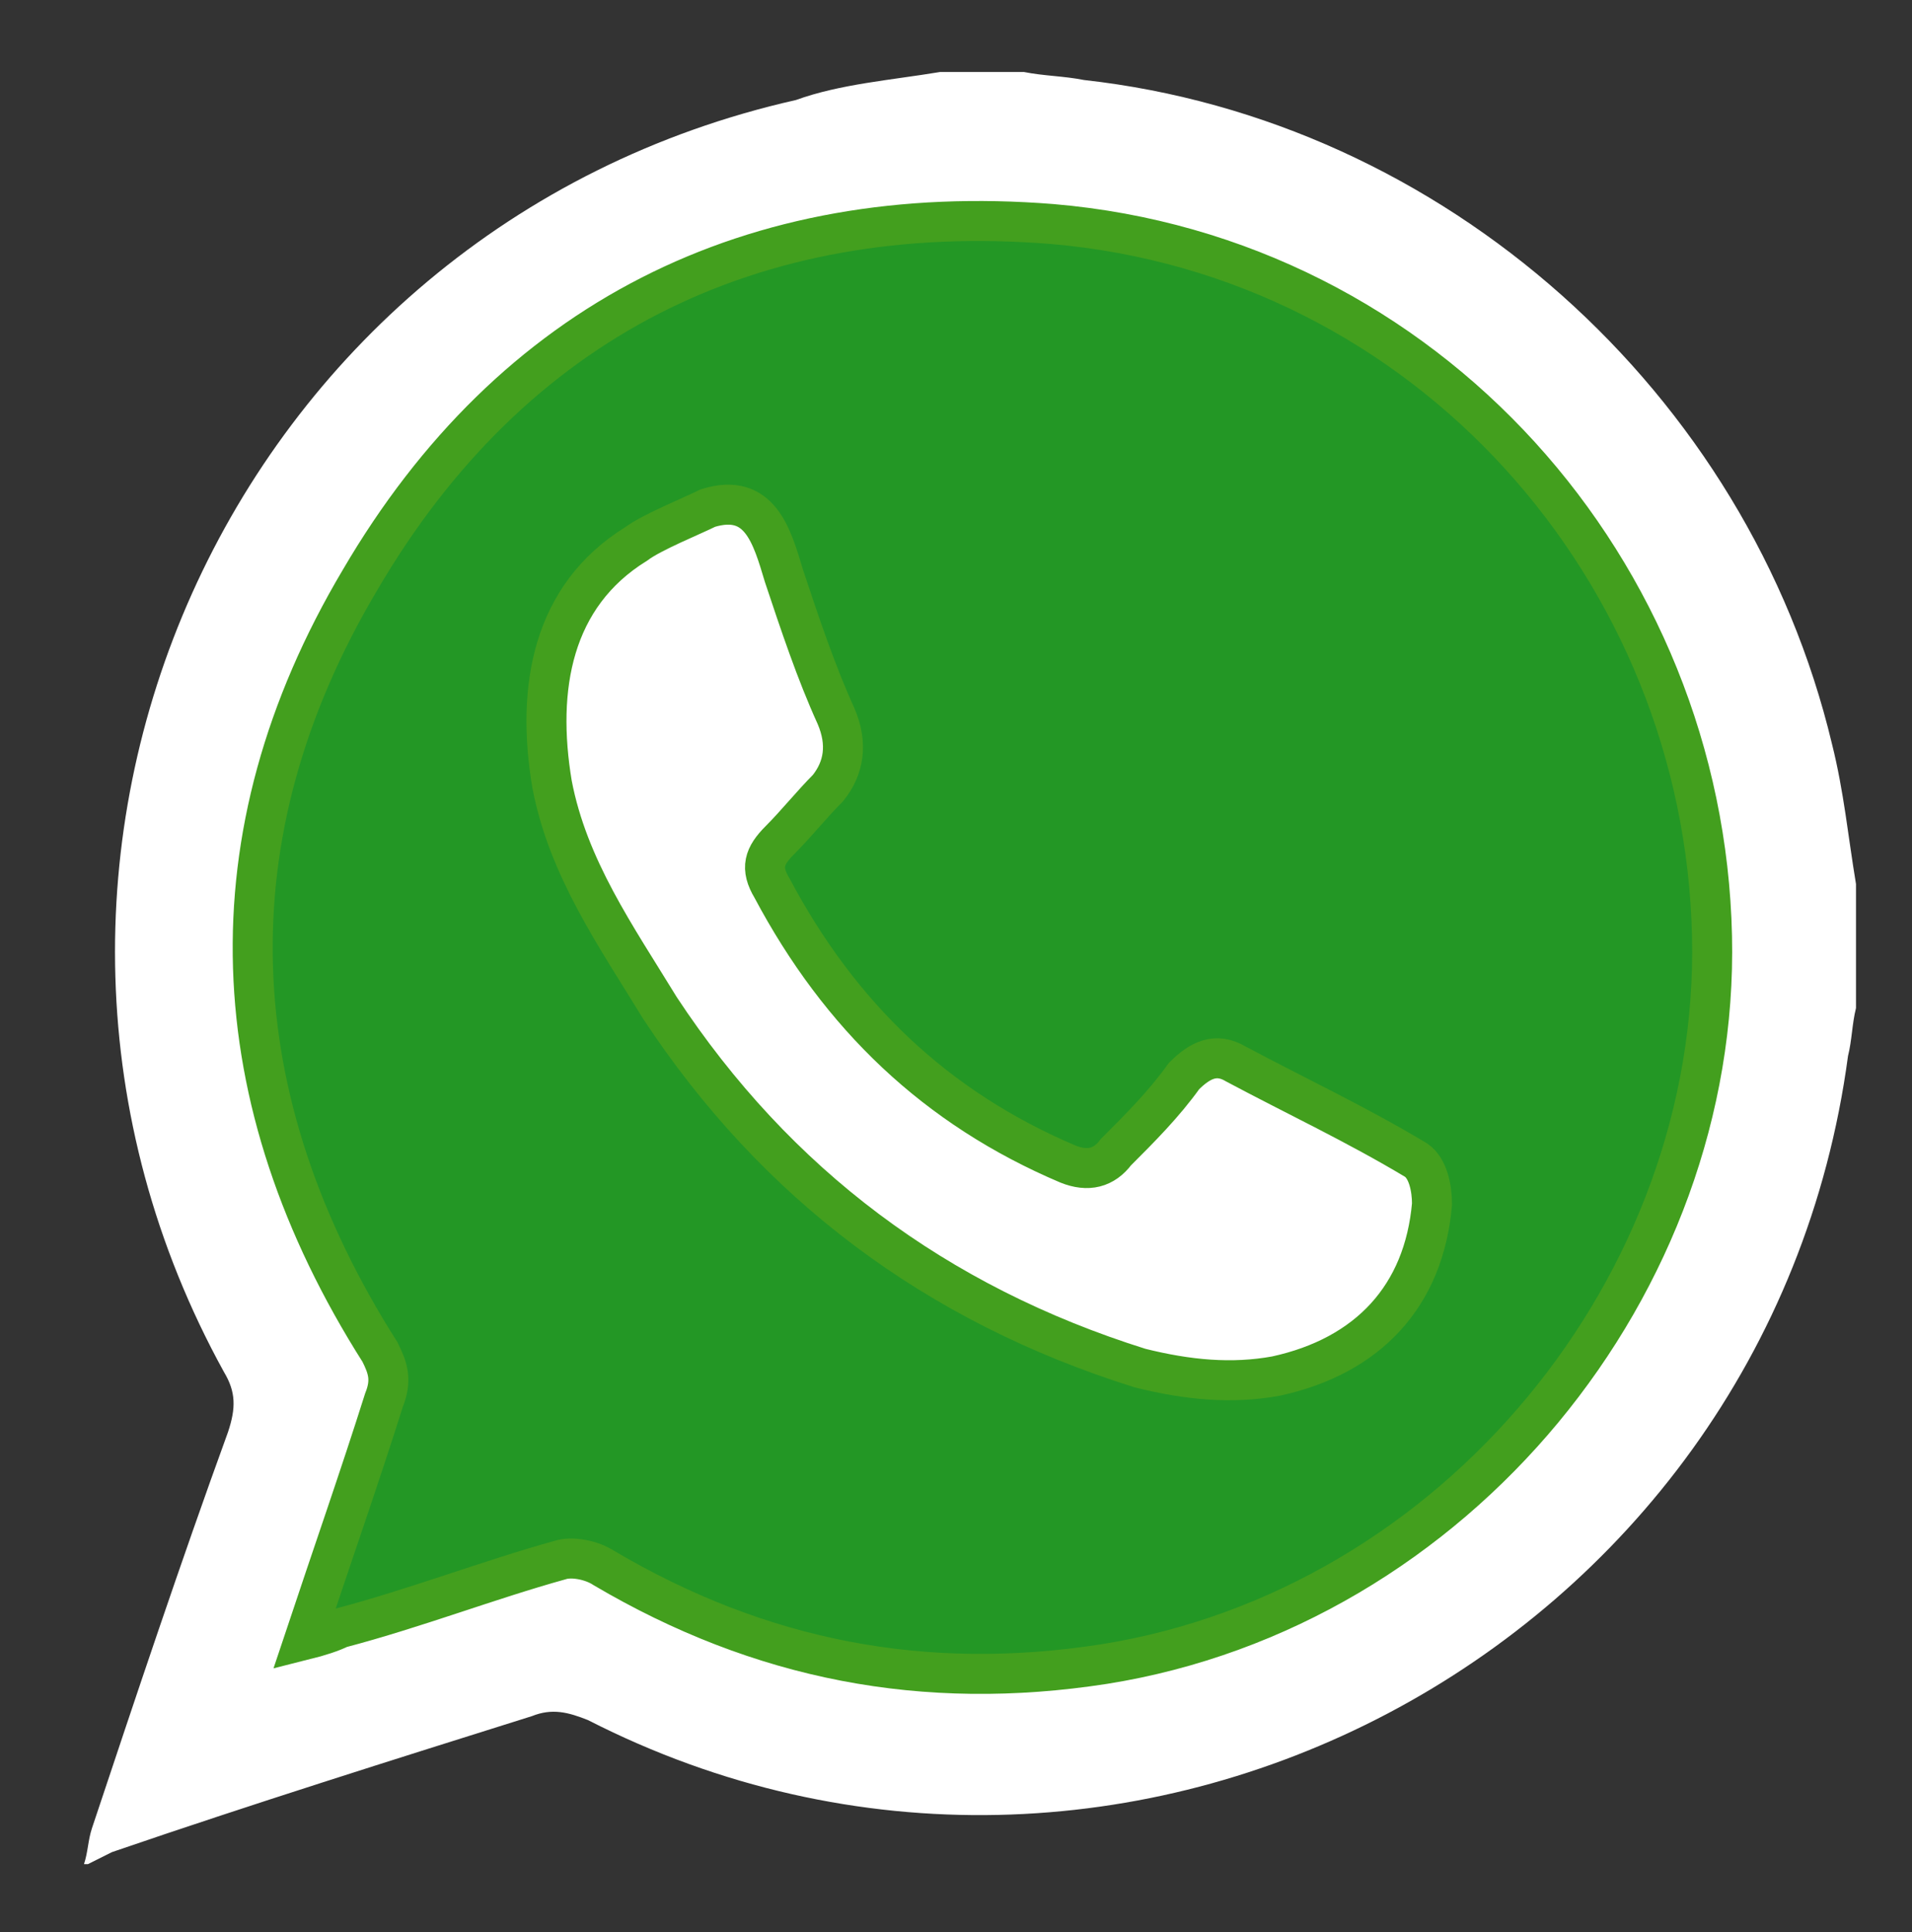 <?xml version="1.0" encoding="utf-8"?>
<!-- Generator: Adobe Illustrator 24.1.2, SVG Export Plug-In . SVG Version: 6.00 Build 0)  -->
<svg version="1.1" id="Capa_1" xmlns="http://www.w3.org/2000/svg" xmlns:xlink="http://www.w3.org/1999/xlink" x="0px" y="0px"
	 width="47.8px" height="48.3px" viewBox="0 0 47.8 48.3" style="enable-background:new 0 0 47.8 48.3;" xml:space="preserve">
<rect x="0" y="0" width="47.8" height="48.3" fill="#333333" stroke="none"/>
<style type="text/css">
	.st0{fill:#FFFFFF;}
	.st1{fill:#239725;stroke:#439F1E;stroke-miterlimit:10;}
</style>
<path class="st0" d="M23.5,1.8c0.7,0,1.4,0,2.1,0c0.5,0.1,1,0.1,1.5,0.2c9,1,16.6,7.8,18.7,16.6c0.3,1.2,0.4,2.3,0.6,3.5
	c0,1,0,2.1,0,3.1c-0.1,0.4-0.1,0.8-0.2,1.2c-2,14.9-18.2,23.4-31.5,16.6c-0.5-0.2-0.9-0.3-1.4-0.1c-3.5,1.1-7,2.2-10.5,3.4
	c-0.2,0.1-0.4,0.2-0.6,0.3c0,0-0.1,0-0.1,0c0.1-0.3,0.1-0.6,0.2-0.9c1.1-3.3,2.2-6.6,3.4-9.9c0.2-0.6,0.2-1-0.1-1.5
	c-7-12.7,0.1-28.6,14.3-31.8C21,2.1,22.3,2,23.5,1.8z M7.6,41c0.4-0.1,0.7-0.2,0.9-0.3c1.8-0.6,3.6-1.2,5.5-1.7
	c0.3-0.1,0.8,0,1.1,0.1c3.9,2.3,8,3.1,12.5,2.4c8.8-1.4,15.4-9.4,15.2-18.2c-0.2-9.1-7.1-17-16.5-17.8C18.8,5,12.8,8,9,14.4
	c-3.8,6.4-3.5,13,0.5,19.3c0.3,0.4,0.3,0.8,0.1,1.2C9,36.9,8.3,38.9,7.6,41z"/>
<path class="st0" d="M7.6,41c0.7-2.1,1.4-4.1,2-6c0.2-0.5,0.1-0.8-0.1-1.2c-4-6.3-4.3-12.9-0.5-19.3C12.8,8,18.8,5,26.3,5.6
	c9.4,0.8,16.3,8.7,16.5,17.8c0.2,8.7-6.4,16.8-15.2,18.2c-4.5,0.7-8.6-0.1-12.5-2.4C14.8,39,14.3,38.9,14,39
	c-1.8,0.5-3.6,1.2-5.5,1.7C8.3,40.8,8,40.9,7.6,41z M15.9,13.6c-1.9,1.6-2.5,3.6-2.1,6c0.4,2.1,1.6,3.8,2.7,5.6
	c2.9,4.4,6.9,7.4,12,9c1.2,0.3,2.3,0.4,3.4,0.2c2.3-0.5,3.7-2,3.9-4.3c0-0.4-0.1-0.9-0.4-1.1c-1.5-0.9-3-1.6-4.5-2.4
	c-0.5-0.3-0.9-0.1-1.3,0.3c-0.5,0.7-1.1,1.3-1.7,1.9c-0.3,0.4-0.7,0.5-1.2,0.3c-3.3-1.4-5.7-3.7-7.4-6.9c-0.3-0.5-0.2-0.8,0.2-1.2
	c0.4-0.4,0.8-0.9,1.2-1.3c0.4-0.5,0.5-1.1,0.2-1.8c-0.5-1.1-0.9-2.3-1.3-3.5"/>
<path class="st0" d="M18.9,13.2c0.4,0.2,0.6,0.5,0.9,1.3c0.4,1.2,0.8,2.4,1.3,3.5c0.3,0.7,0.2,1.3-0.2,1.8c-0.4,0.5-0.8,0.9-1.2,1.3
	c-0.4,0.4-0.4,0.7-0.2,1.2c1.7,3.1,4.1,5.4,7.4,6.9c0.5,0.2,0.9,0.1,1.2-0.3c0.6-0.6,1.1-1.3,1.7-1.9c0.4-0.5,0.8-0.6,1.3-0.3
	c1.5,0.8,3,1.5,4.5,2.4c0.3,0.1,0.4,0.7,0.4,1.1c-0.2,2.3-1.7,3.8-3.9,4.3c-1.2,0.2-2.3,0.2-3.4-0.2c-5.1-1.5-9.1-4.5-12-9
	c-1.1-1.7-2.3-3.5-2.7-5.6c-0.4-2.4,0.2-4.5,2.1-6c0.5-0.4,1.1-0.7,1.8-0.8C18.1,12.8,18.5,12.9,18.9,13.2z"/>
<path class="st1" d="M7.6,41c0.7-2.1,1.4-4.1,2-6c0.2-0.5,0.1-0.8-0.1-1.2c-4-6.3-4.3-12.9-0.5-19.3C12.8,8,18.8,5,26.3,5.6
	c9.4,0.8,16.3,8.7,16.5,17.8c0.2,8.7-6.4,16.8-15.2,18.2c-4.5,0.7-8.6-0.1-12.5-2.4C14.8,39,14.3,38.9,14,39
	c-1.8,0.5-3.6,1.2-5.5,1.7C8.3,40.8,8,40.9,7.6,41z M15.9,13.6c-2.1,1.3-2.5,3.6-2.1,6c0.4,2.1,1.6,3.8,2.7,5.6
	c2.9,4.4,6.9,7.4,12,9c1.2,0.3,2.3,0.4,3.4,0.2c2.3-0.5,3.7-2,3.9-4.3c0-0.4-0.1-0.9-0.4-1.1c-1.5-0.9-3-1.6-4.5-2.4
	c-0.5-0.3-0.9-0.1-1.3,0.3c-0.5,0.7-1.1,1.3-1.7,1.9c-0.3,0.4-0.7,0.5-1.2,0.3c-3.3-1.4-5.7-3.7-7.4-6.9c-0.3-0.5-0.2-0.8,0.2-1.2
	c0.4-0.4,0.8-0.9,1.2-1.3c0.4-0.5,0.5-1.1,0.2-1.8c-0.5-1.1-0.9-2.3-1.3-3.5c-0.3-1-0.6-2.1-1.9-1.7C17.3,12.9,16.3,13.3,15.9,13.6z
	"/>
</svg>
